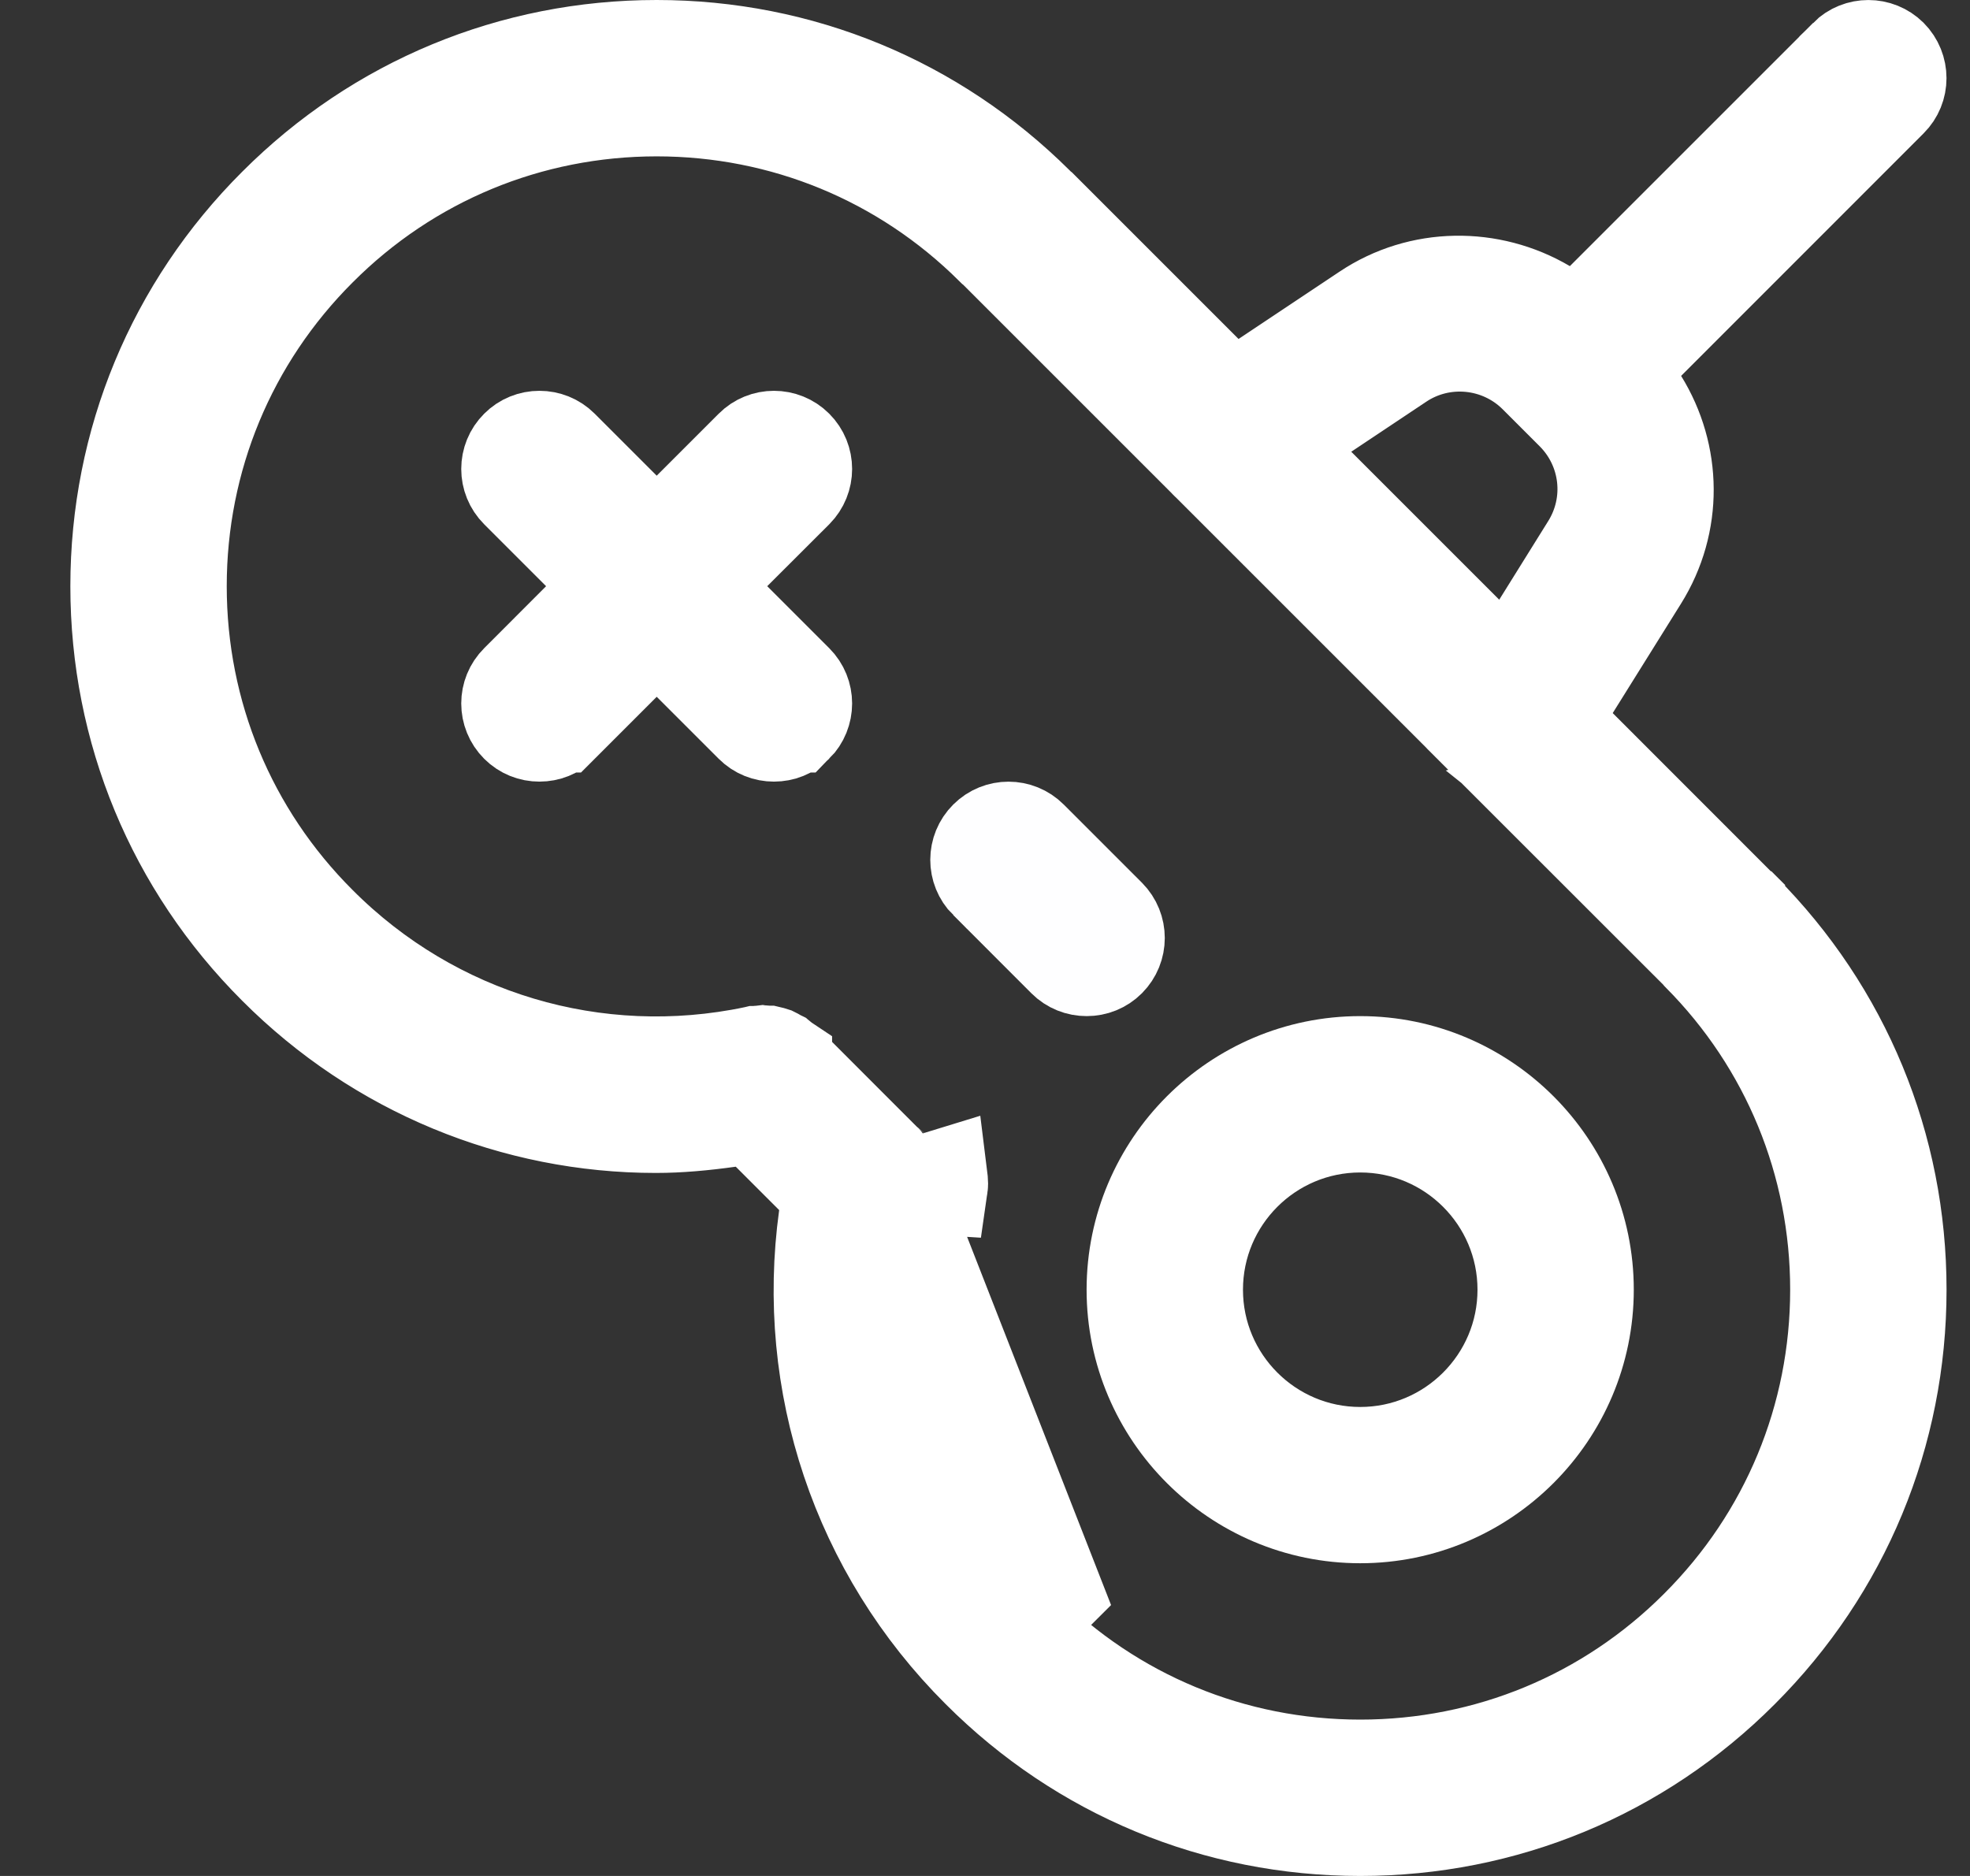 <svg width="21" height="20" viewBox="0 0 21 20" fill="none" xmlns="http://www.w3.org/2000/svg">
<rect x="0" y="0" width="21" height="20" fill="#333333" stroke="none"/>
<g clip-path="url(#clip0_10378_151)">
<path d="M8.015 4.764L8.015 4.764C8.144 4.634 8.356 4.634 8.486 4.764C8.616 4.894 8.616 5.105 8.486 5.236L7.825 5.896L7.471 6.25L7.825 6.603L8.486 7.264C8.616 7.394 8.616 7.605 8.486 7.736L8.485 7.736C8.421 7.801 8.337 7.833 8.25 7.833C8.164 7.833 8.08 7.801 8.015 7.736L8.015 7.736L7.354 7.075L7 6.721L6.647 7.075L5.986 7.736L5.985 7.736C5.921 7.801 5.837 7.833 5.75 7.833C5.664 7.833 5.58 7.801 5.515 7.736L5.515 7.736C5.384 7.605 5.384 7.394 5.515 7.264L6.175 6.603L6.529 6.25L6.175 5.896L5.515 5.236C5.515 5.236 5.515 5.236 5.515 5.236C5.384 5.105 5.384 4.894 5.515 4.764C5.644 4.634 5.856 4.634 5.986 4.764L5.986 4.764L6.647 5.425L7 5.779L7.354 5.425L8.015 4.764Z" stroke="white"/>
<path d="M12.083 13.75C12.083 12.418 13.168 11.333 14.5 11.333C15.832 11.333 16.916 12.418 16.916 13.75C16.916 15.081 15.832 16.166 14.5 16.166C13.168 16.166 12.083 15.081 12.083 13.75ZM12.75 13.75C12.75 14.715 13.534 15.5 14.5 15.5C15.465 15.5 16.25 14.715 16.25 13.75C16.25 12.784 15.465 12 14.5 12C13.534 12 12.75 12.784 12.75 13.75Z" stroke="white"/>
<path d="M9.481 12.441C9.476 12.435 9.471 12.428 9.465 12.421L9.464 12.419L9.449 12.399L9.439 12.386C9.437 12.384 9.436 12.383 9.436 12.382C9.43 12.377 9.426 12.372 9.421 12.367L8.38 11.325C8.377 11.322 8.373 11.319 8.37 11.316C8.37 11.316 8.37 11.315 8.37 11.315L8.358 11.307L8.349 11.3L8.338 11.291L8.334 11.289C8.326 11.282 8.319 11.276 8.313 11.271C8.307 11.268 8.299 11.265 8.291 11.261L8.283 11.256L8.283 11.256C8.272 11.25 8.262 11.245 8.256 11.241L8.246 11.236C8.234 11.232 8.217 11.227 8.195 11.222L8.194 11.222C8.194 11.222 8.193 11.222 8.193 11.222L8.176 11.221L8.149 11.219L8.145 11.219C8.14 11.219 8.136 11.219 8.132 11.218C8.124 11.219 8.114 11.22 8.103 11.221C8.093 11.222 8.083 11.223 8.076 11.223L8.057 11.225C8.056 11.225 8.055 11.225 8.054 11.225C8.05 11.226 8.047 11.227 8.043 11.227C6.356 11.581 4.624 11.065 3.405 9.842C2.446 8.885 1.917 7.607 1.917 6.25C1.917 4.893 2.446 3.615 3.407 2.656C4.365 1.696 5.643 1.167 7 1.167C8.349 1.167 9.619 1.69 10.575 2.639C10.581 2.643 10.587 2.649 10.594 2.655L10.599 2.66L10.604 2.665L12.852 4.913L12.861 4.923L12.861 4.923L12.861 4.923L12.861 4.923L12.868 4.93L12.876 4.937L15.899 7.96L15.899 7.96L15.905 7.967L15.91 7.971C15.911 7.973 15.912 7.973 15.912 7.974C15.912 7.974 15.912 7.974 15.912 7.974L15.922 7.982L15.921 7.983L18.084 10.145C18.096 10.157 18.106 10.168 18.114 10.178C19.061 11.133 19.583 12.403 19.583 13.75C19.583 15.107 19.054 16.385 18.093 17.344C17.135 18.304 15.857 18.833 14.5 18.833C13.143 18.833 11.866 18.304 10.906 17.343C10.906 17.343 10.906 17.343 10.906 17.343M9.481 12.441L11.259 16.989L10.905 17.342C10.905 17.342 10.906 17.343 10.906 17.343M9.481 12.441L9.482 12.444L9.495 12.471L9.496 12.472C9.501 12.482 9.506 12.491 9.509 12.498L9.51 12.502L9.518 12.532L9.519 12.534C9.521 12.542 9.523 12.549 9.525 12.555L9.481 12.441ZM10.906 17.343C9.684 16.125 9.167 14.39 9.522 12.703M10.906 17.343L9.522 12.703M9.522 12.703C9.523 12.698 9.524 12.693 9.525 12.687L9.525 12.684C9.526 12.684 9.526 12.681 9.526 12.676C9.527 12.668 9.528 12.658 9.529 12.639C9.529 12.638 9.529 12.638 9.529 12.637L10.028 12.668C10.029 12.661 10.03 12.654 10.03 12.647C10.032 12.638 10.033 12.629 10.033 12.62C10.033 12.596 10.03 12.572 10.027 12.548L9.522 12.703ZM19.681 0.598L19.681 0.597C19.811 0.468 20.022 0.468 20.152 0.597C20.282 0.728 20.282 0.939 20.152 1.068L20.152 1.068L17.567 3.654L17.287 3.933L17.495 4.27C17.852 4.847 17.866 5.578 17.494 6.173L17.494 6.173L16.767 7.338L16.557 7.675L16.838 7.956L18.55 9.669C18.554 9.674 18.559 9.679 18.564 9.685L18.571 9.692L18.578 9.699C19.657 10.783 20.25 12.219 20.25 13.75C20.25 15.287 19.652 16.729 18.565 17.815L18.564 17.816C17.48 18.902 16.038 19.5 14.5 19.5C12.962 19.5 11.521 18.902 10.435 17.815L10.434 17.814C9.149 16.533 8.556 14.749 8.801 12.97L8.835 12.724L8.66 12.548L8.197 12.085L8.022 11.909L7.776 11.943C7.504 11.981 7.244 12.005 6.991 12.005C5.484 12.005 4.028 11.411 2.935 10.315L2.934 10.314C1.848 9.229 1.25 7.788 1.25 6.25C1.25 4.712 1.848 3.27 2.935 2.185L2.936 2.184C4.02 1.098 5.462 0.5 7 0.5C8.531 0.5 9.965 1.093 11.05 2.171L11.056 2.177L11.062 2.183C11.07 2.191 11.078 2.197 11.085 2.203L12.85 3.968L13.139 4.257L13.48 4.03L14.557 3.312C15.139 2.923 15.889 2.919 16.481 3.268L16.814 3.464L17.088 3.191L19.681 0.598ZM18.529 9.642L18.529 9.643L18.528 9.641L18.529 9.642ZM9.5 12.464L9.5 12.464L9.5 12.464ZM14.127 4.4L13.62 4.739L14.051 5.17L15.628 6.747L16.073 7.192L16.406 6.658L16.928 5.82C17.211 5.367 17.144 4.783 16.767 4.405L16.767 4.405L16.371 4.009L16.371 4.009C15.986 3.625 15.379 3.564 14.926 3.867C14.926 3.867 14.926 3.867 14.926 3.867L14.127 4.4Z" stroke="white"/>
<path d="M11.819 10.236L11.819 10.236C11.754 10.301 11.67 10.333 11.584 10.333C11.497 10.333 11.413 10.301 11.348 10.236L11.348 10.236L10.515 9.402C10.515 9.402 10.515 9.402 10.514 9.402C10.384 9.272 10.384 9.061 10.515 8.931C10.645 8.801 10.856 8.801 10.986 8.931L10.986 8.931L11.819 9.764C11.819 9.764 11.819 9.764 11.819 9.764C11.949 9.895 11.949 10.105 11.819 10.236Z" stroke="#FEFEFF"/>
</g>
<defs>
<clipPath id="clip0_10378_151">
<rect width="20" height="20" fill="white" transform="translate(0.75 -9.15527e-05)"/>
</clipPath>
</defs>
</svg>
